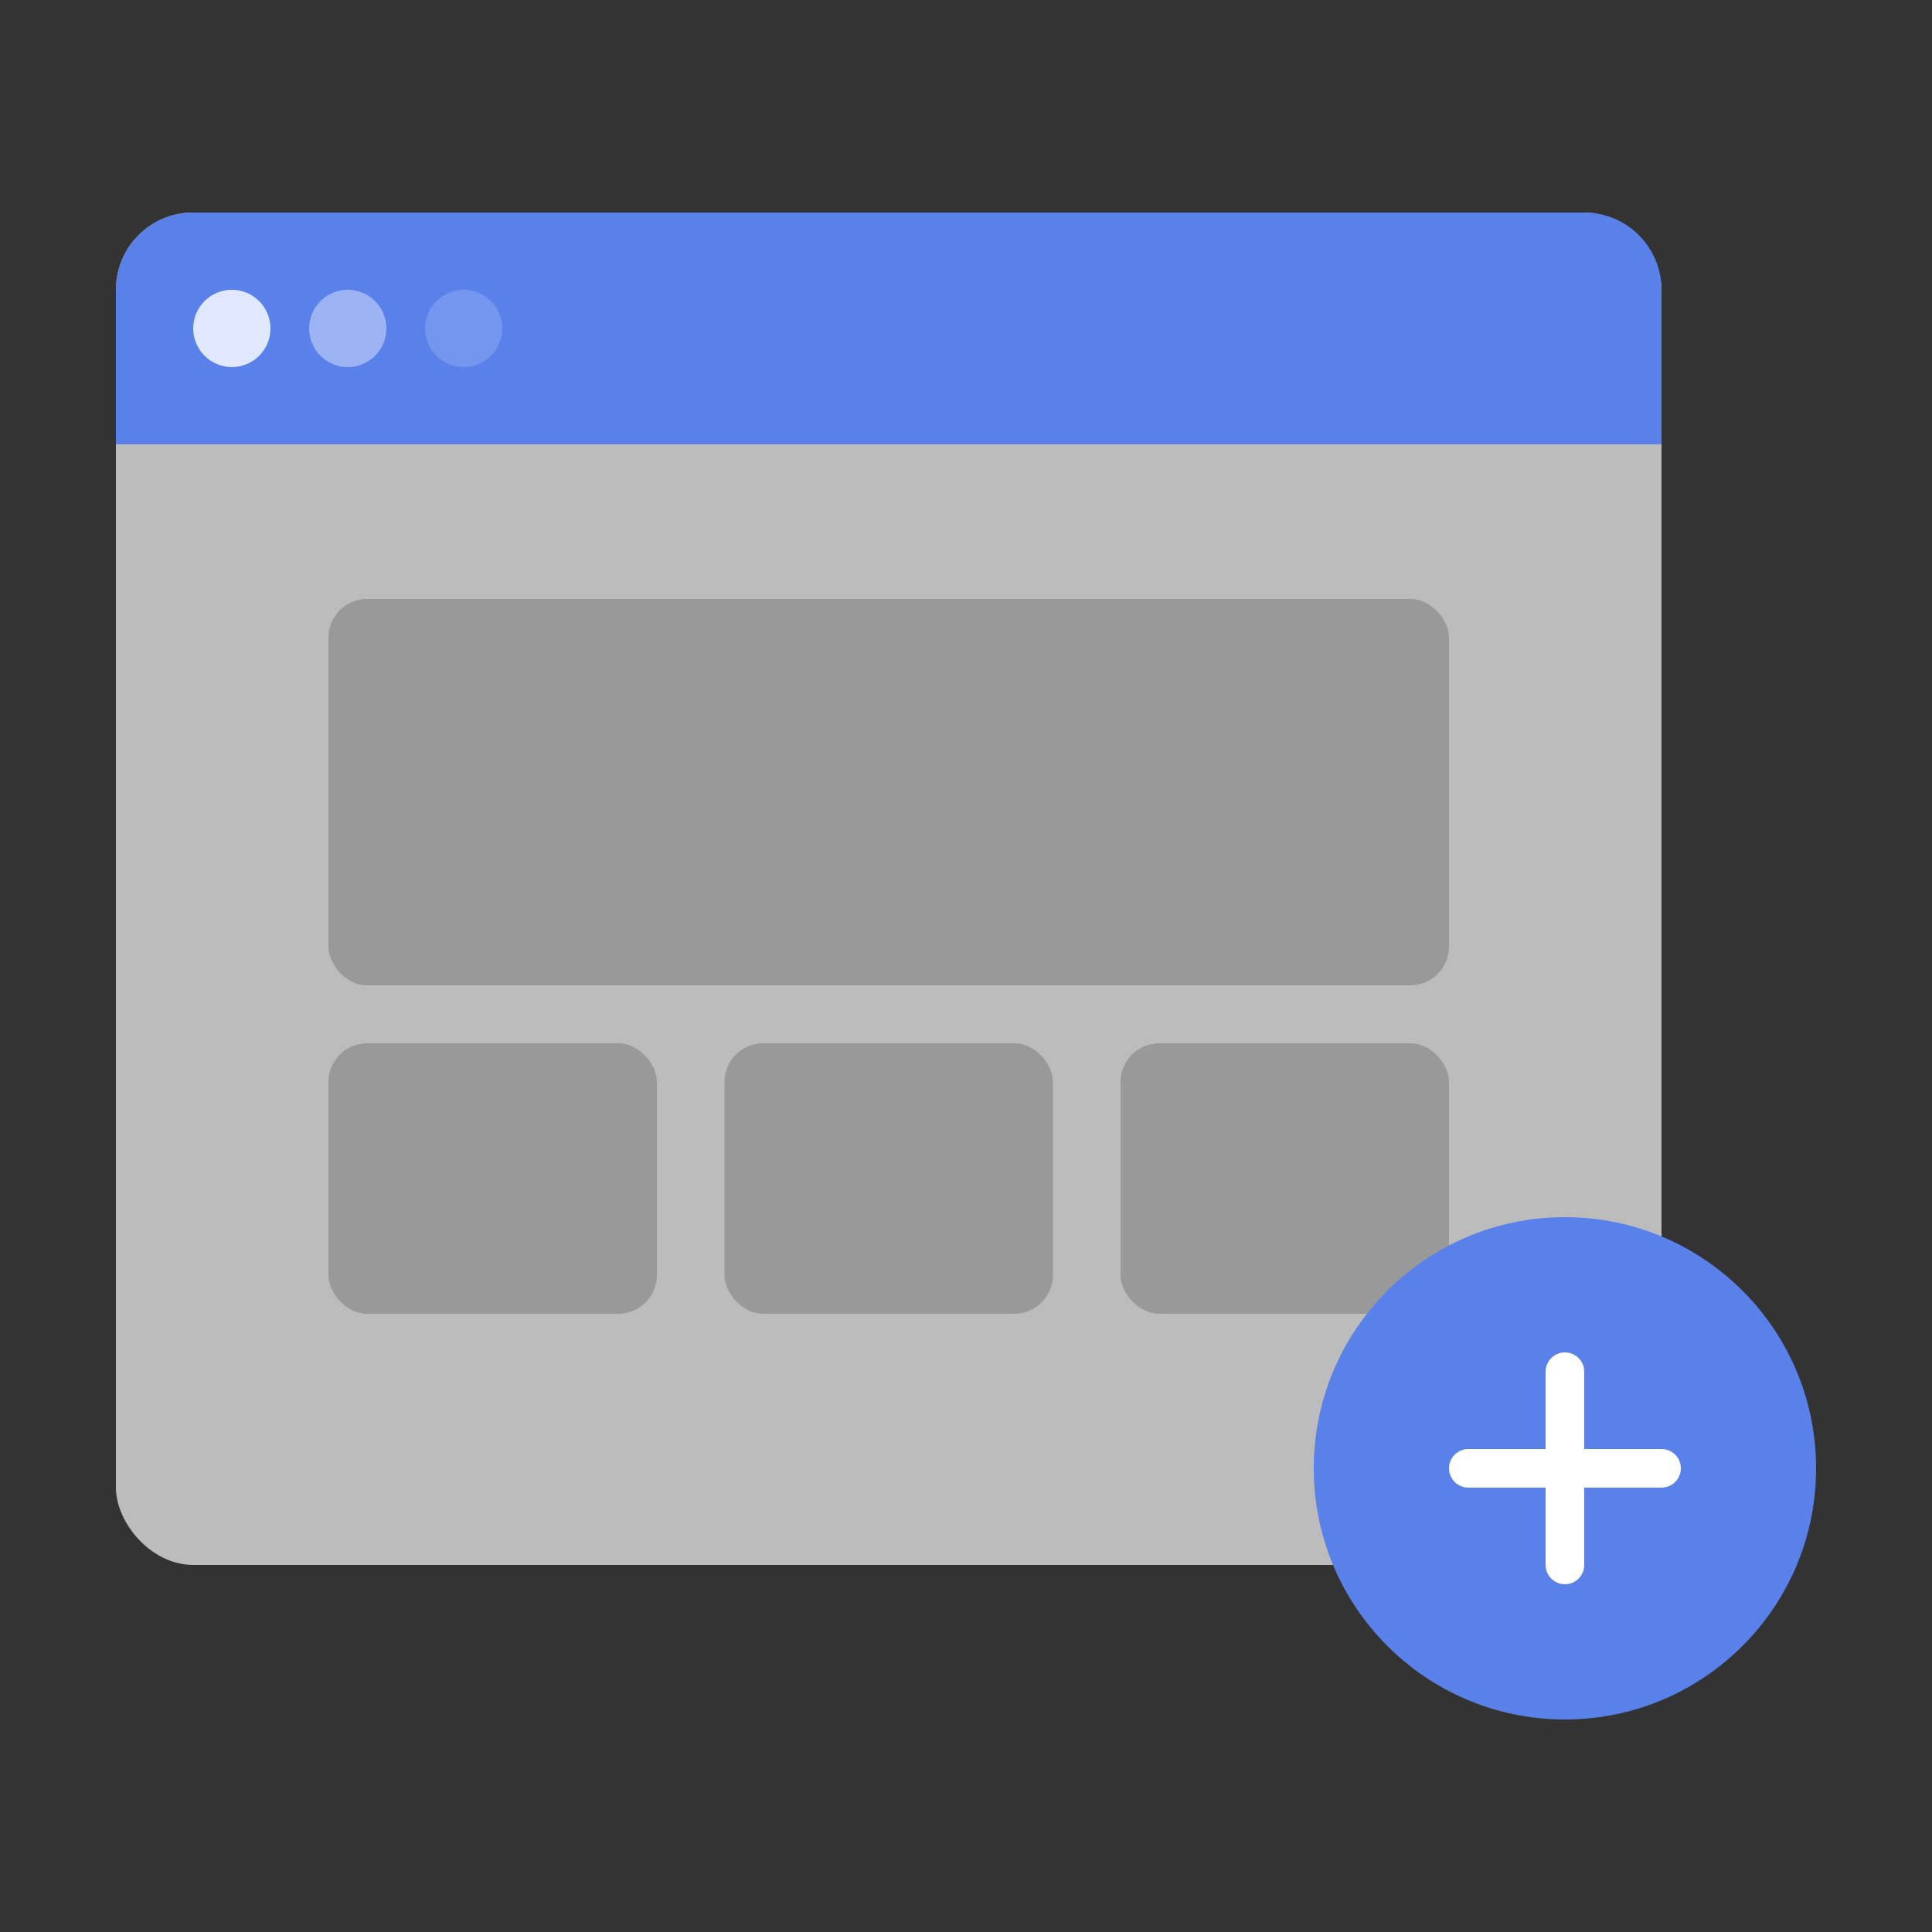 <?xml version="1.0" encoding="UTF-8"?>
<svg width="100px" height="100px" viewBox="0 0 100 100" version="1.1" xmlns="http://www.w3.org/2000/svg" xmlns:xlink="http://www.w3.org/1999/xlink">
    <rect x="0" y="0" width="100" height="100" fill="#333333" stroke="none"/>
    <!-- Generator: Sketch 59.1 (86144) - https://sketch.com -->
    <title>Icons/100/NewTab-Dark</title>
    <desc>Created with Sketch.</desc>
    <g id="Icons/100/NewTab-Dark" stroke="none" stroke-width="1" fill="none" fill-rule="evenodd">
        <g id="Group" transform="translate(6, 11)">
            <rect id="Rectangle" fill="#BCBCBC" x="0" y="0" width="80" height="70" rx="4"></rect>
            <rect id="Rectangle" fill="#999999" x="11" y="20" width="58" height="20" rx="2"></rect>
            <rect id="Rectangle" fill="#999999" x="11" y="43" width="17" height="14" rx="2"></rect>
            <rect id="Rectangle" fill="#999999" x="31.5" y="43" width="17" height="14" rx="2"></rect>
            <rect id="Rectangle" fill="#999999" x="52" y="43" width="17" height="14" rx="2"></rect>
            <path d="M4,0 L76,0 C78.209,-4.05812251e-16 80,1.791 80,4 L80,12 L80,12 L0,12 L0,4 C-2.705415e-16,1.791 1.791,4.05812251e-16 4,0 Z" id="Rectangle" fill="#5A81EA"></path>
            <circle id="Oval" fill="#DFE8FF" cx="6" cy="6" r="2"></circle>
            <circle id="Oval" fill="#DFE8FF" opacity="0.497" cx="12" cy="6" r="2"></circle>
            <circle id="Oval" fill="#DFE8FF" opacity="0.204" cx="18" cy="6" r="2"></circle>
            <g id="Group-2" transform="translate(62, 52)">
                <circle id="Oval" fill="#5A81EA" cx="13" cy="13" r="13"></circle>
                <path d="M13,7 C13.552,7 14,7.448 14,8 L14,12 L18,12 C18.552,12 19,12.448 19,13 C19,13.552 18.552,14 18,14 L14,14 L14,18 C14,18.552 13.552,19 13,19 C12.448,19 12,18.552 12,18 L12,14 L8,14 C7.448,14 7,13.552 7,13 C7,12.448 7.448,12 8,12 L12,12 L12,8 C12,7.448 12.448,7 13,7 Z" id="Combined-Shape" fill="#FFFFFF"></path>
            </g>
        </g>
    </g>
</svg>